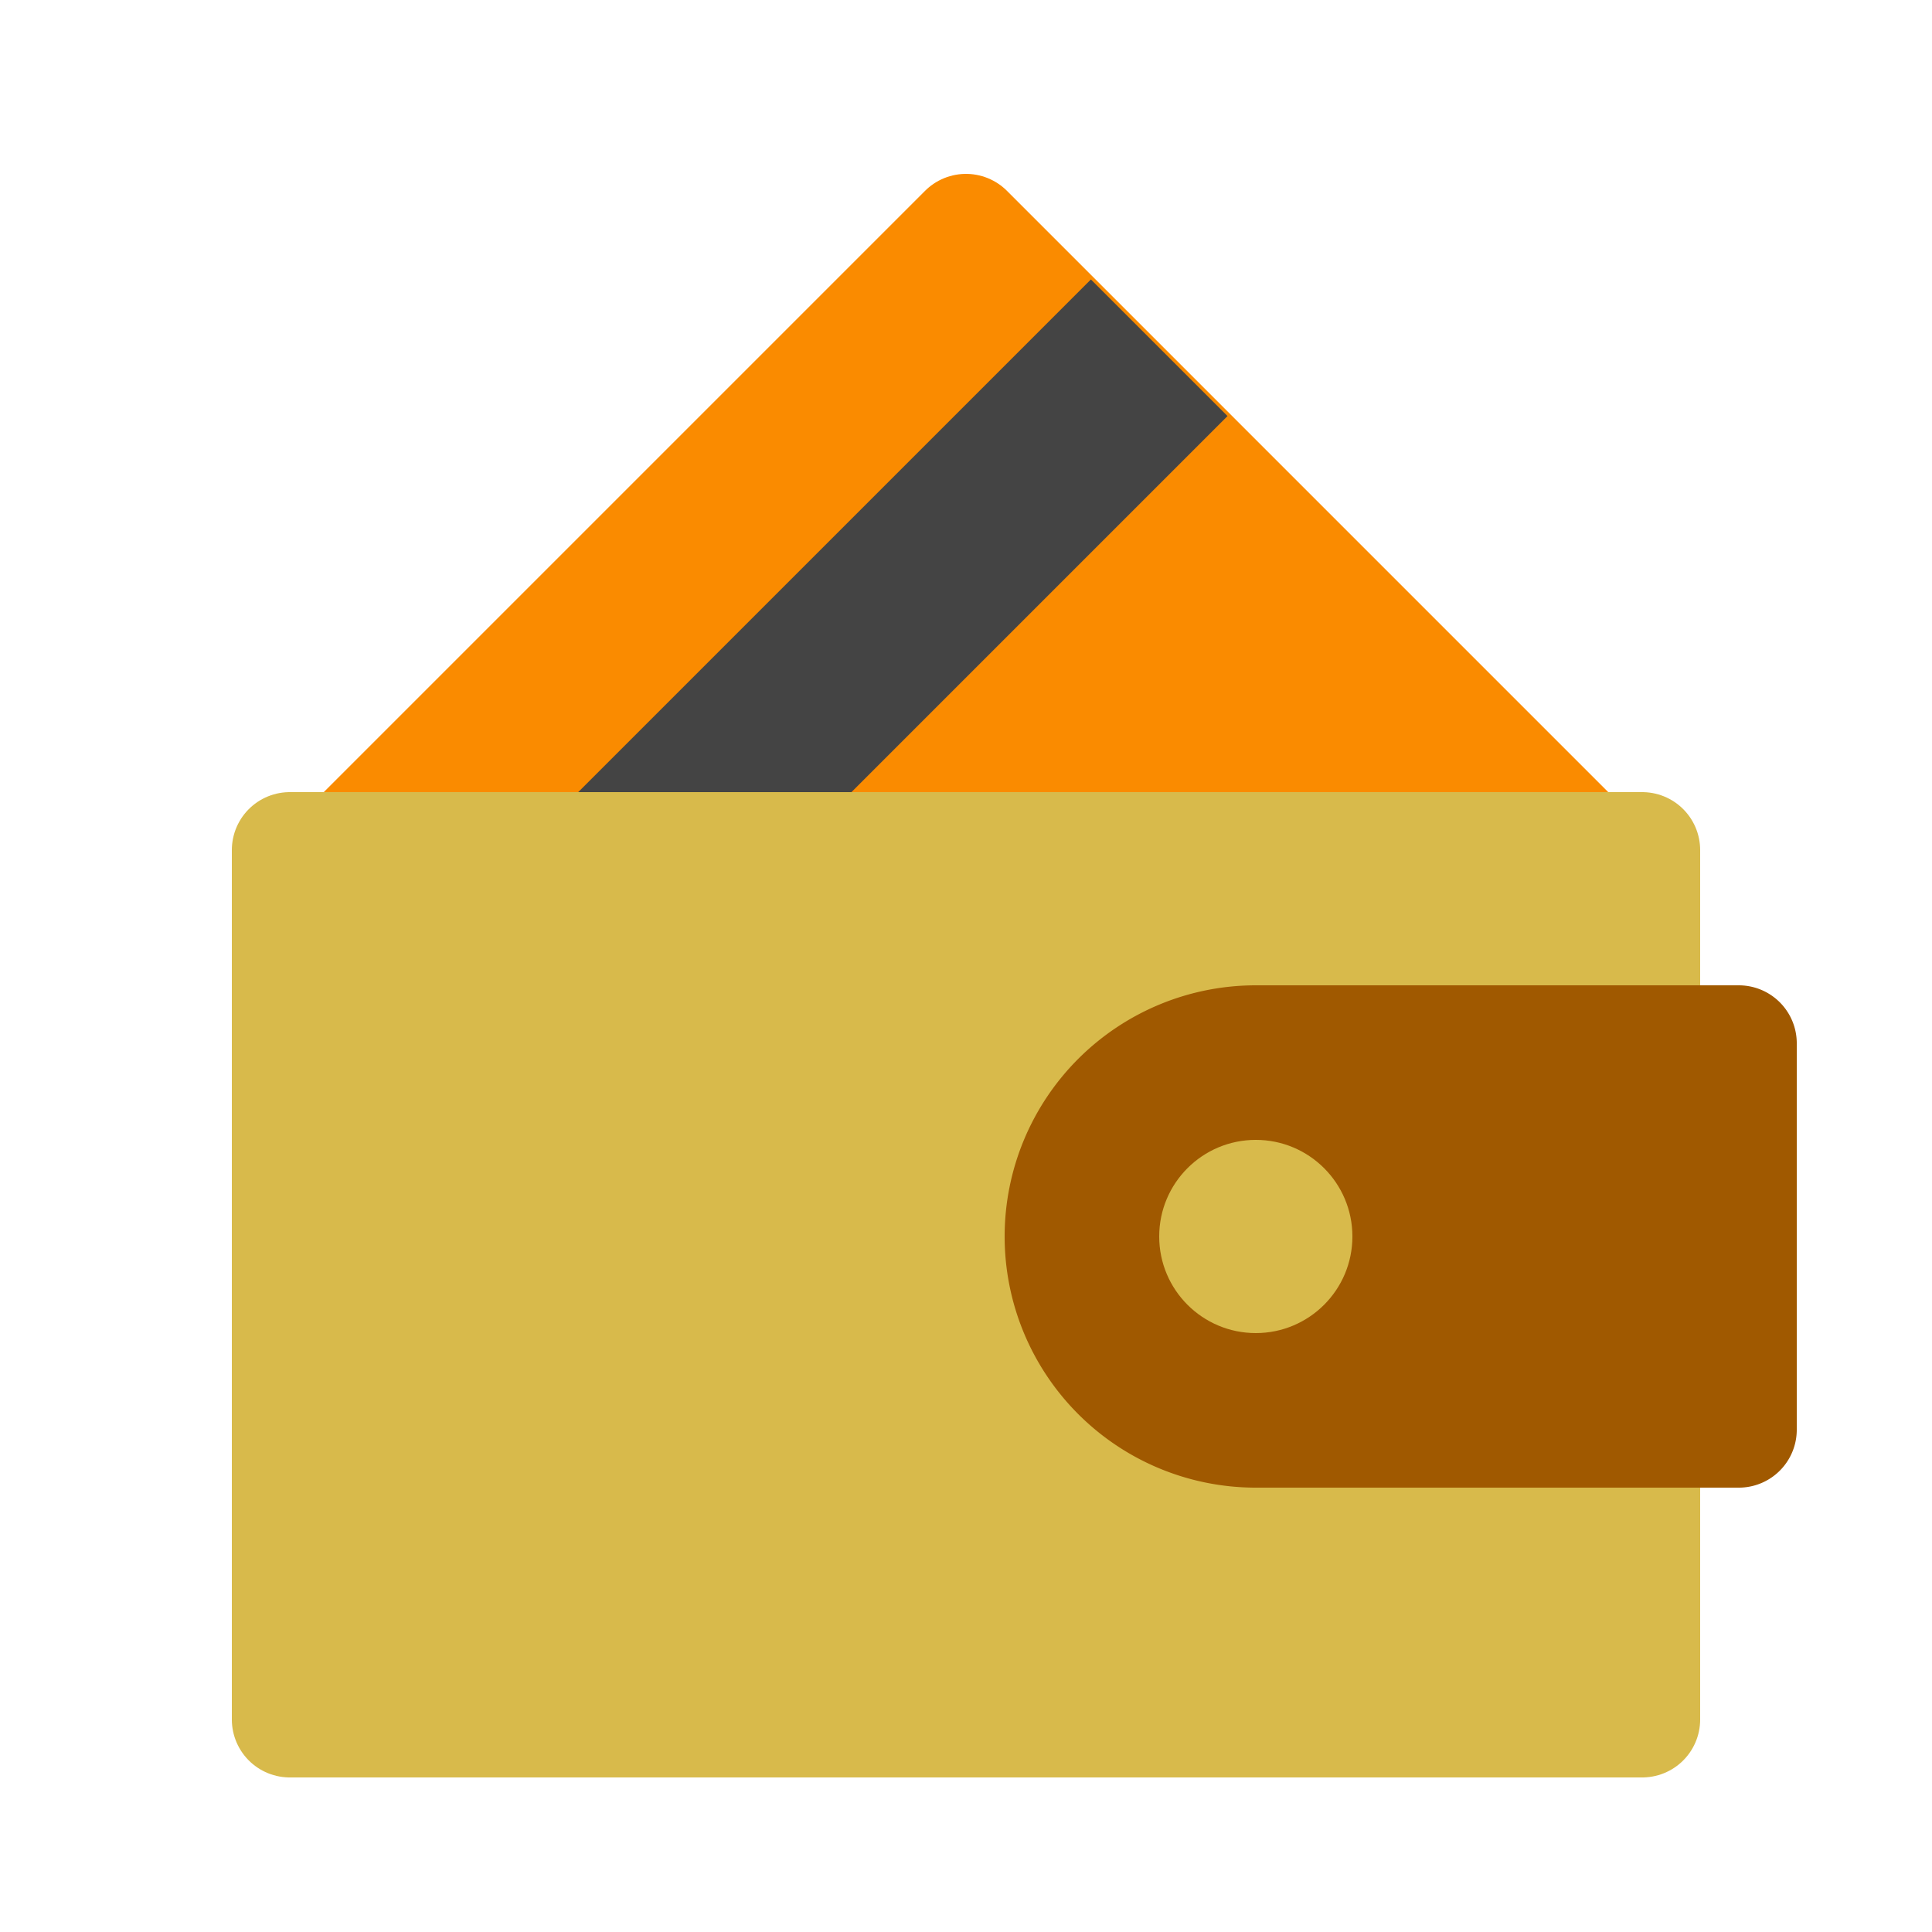<svg version="1.1" xmlns="http://www.w3.org/2000/svg" preserveAspectRatio="xMidYMid meet" viewBox="0 0 100 100"
     width="100" height="100">
  <g>
    <path d="M18 44 l 32 -32 l 32 32 h -62" stroke-width="6" stroke-linecap="square"
          stroke-linejoin="round" stroke="#fa8b00" fill="#fa8b00">
    </path>
    <path d="M18 60 l 42 -42" stroke-width="10" stroke="#444">
    </path>
    <path d="M85 89 h -70 v -45 h 70 v 45" stroke-width="6" stroke-linecap="round"
          stroke-linejoin="round" stroke="#d8ba4b" fill="#d8ba4b">
    </path>
    <g>
      <path d="M65 54 h 25 v 20 h -25 a 10 10 0 1 1 0 -20" stroke-width="6" stroke-linecap="round"
            stroke-linejoin="round" stroke="#a05900" fill="#a05900">
      </path>
      <circle cx="65" cy="64" r="5" fill="#d8ba4b">
      </circle>
    </g>
  </g>
</svg>
